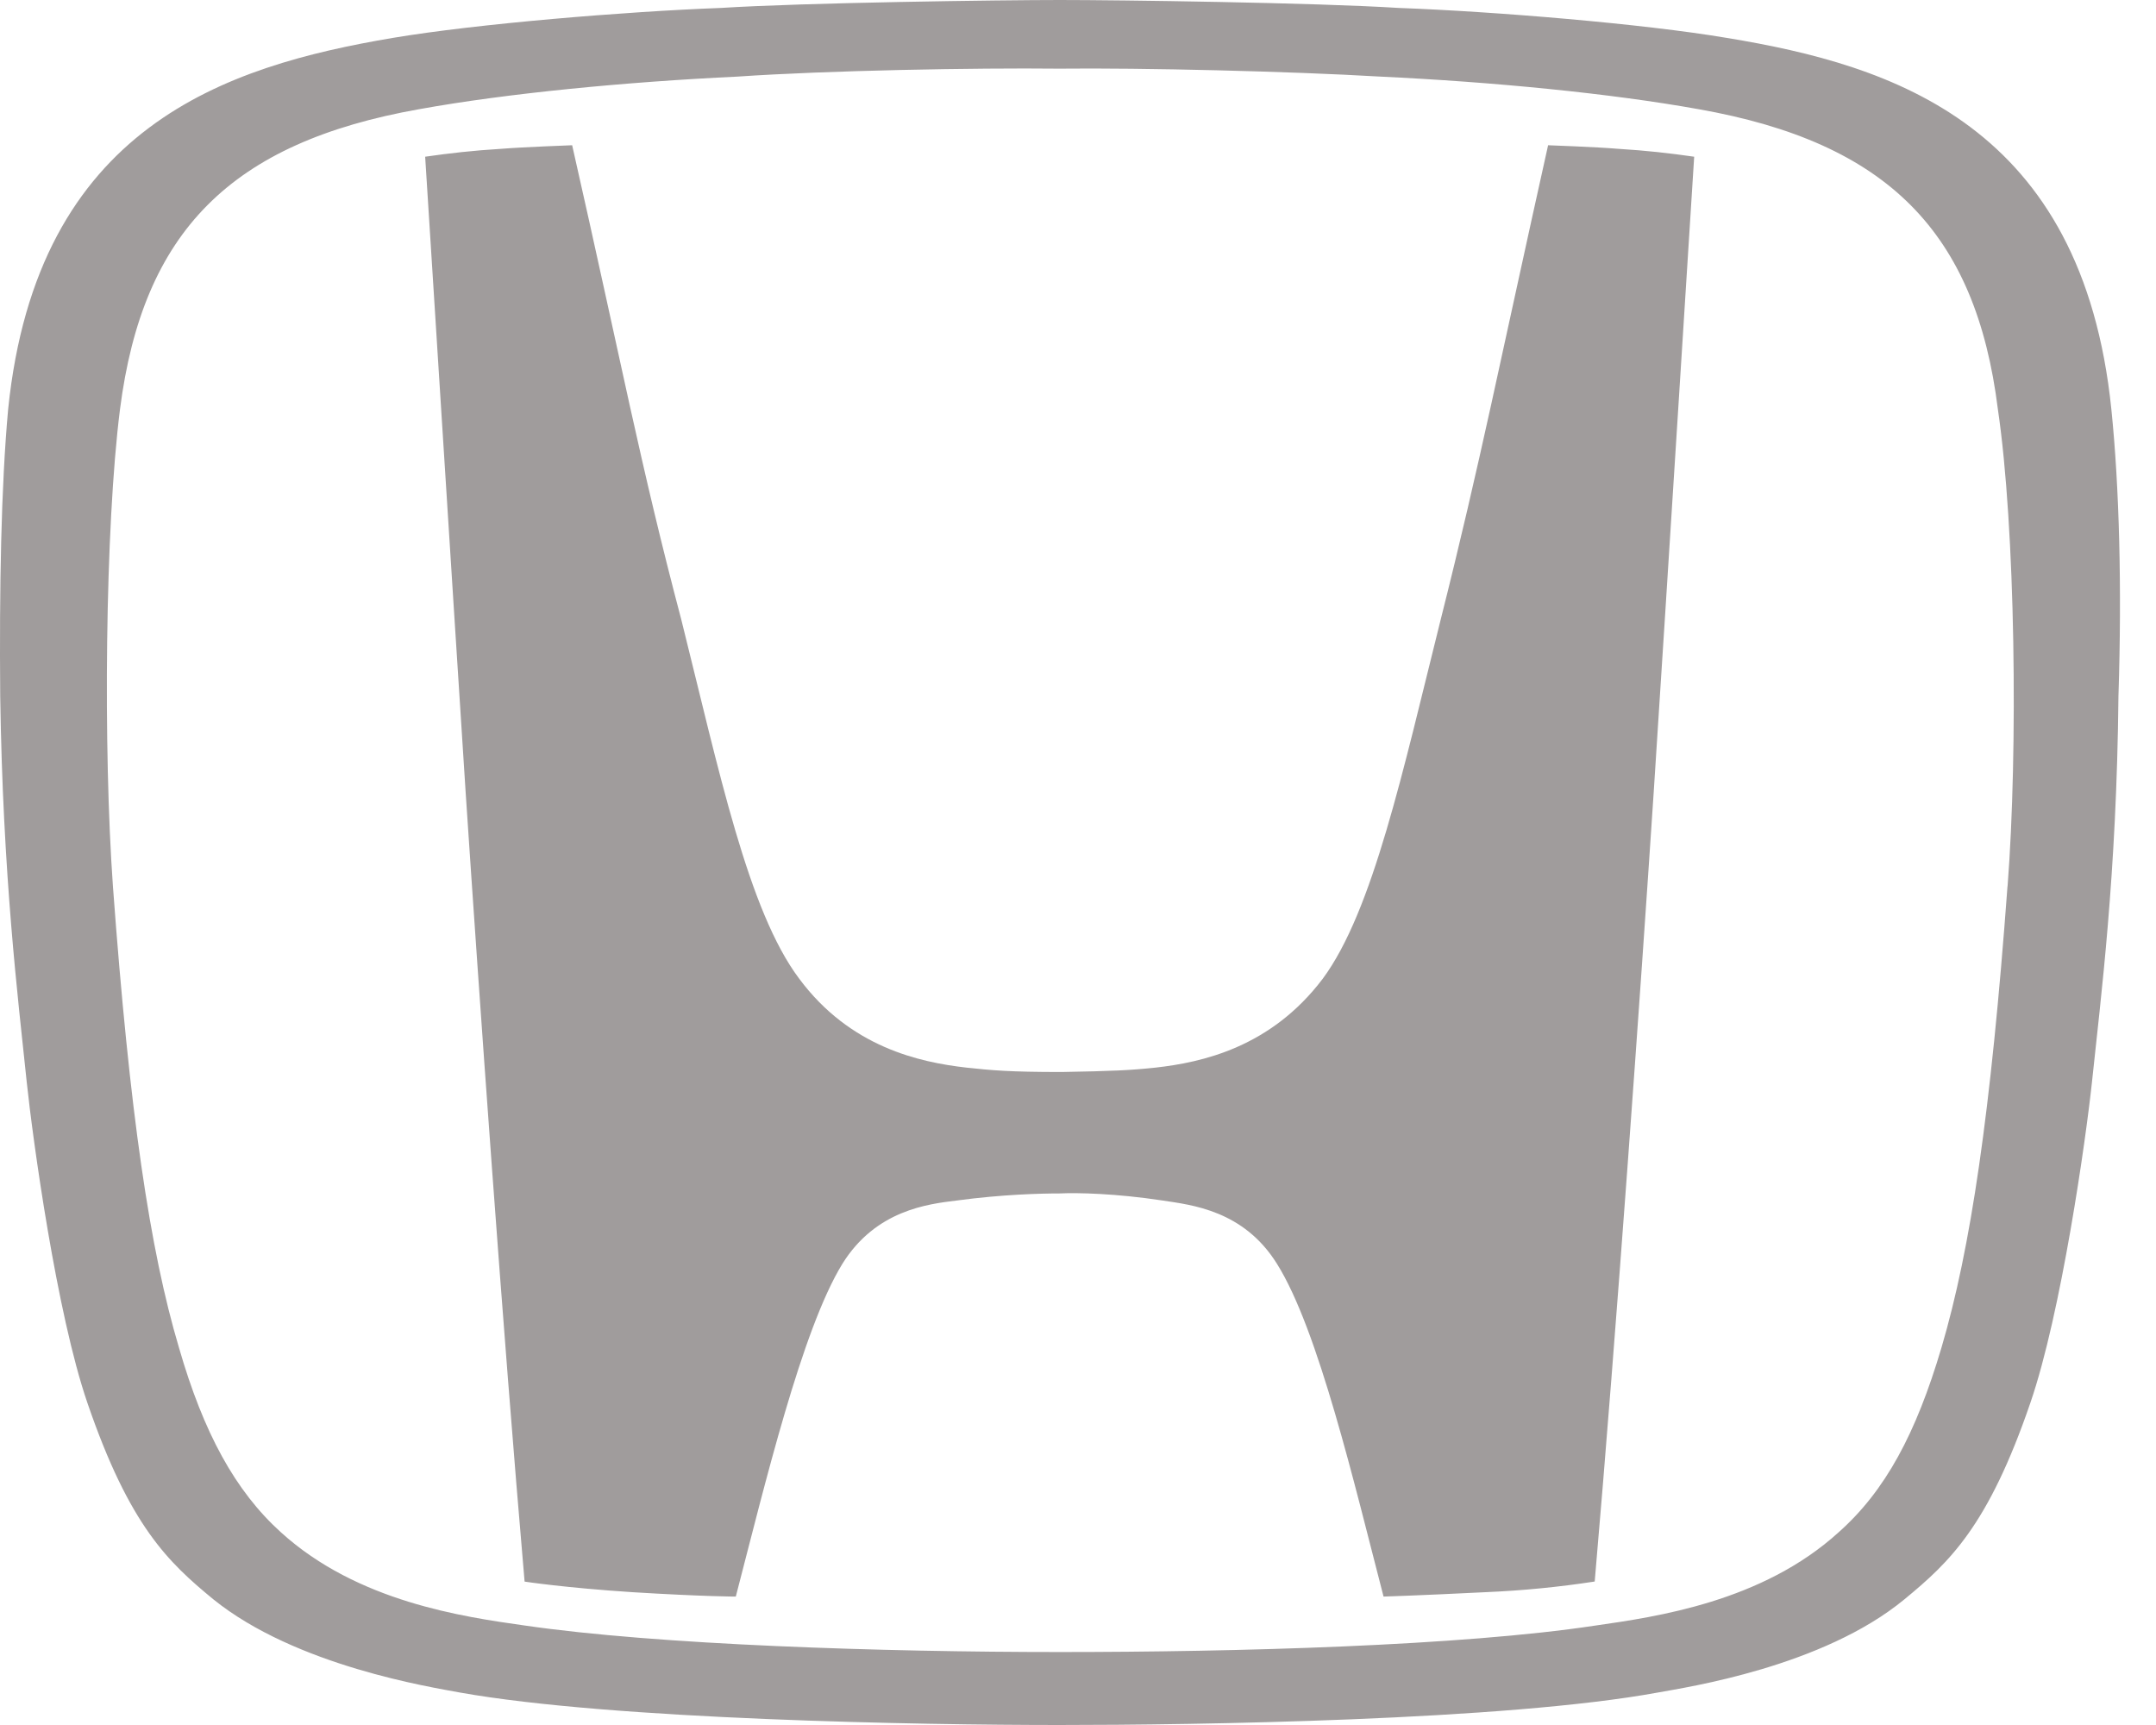 <svg width="50" height="40" viewBox="0 0 50 40" fill="none" xmlns="http://www.w3.org/2000/svg">
<path d="M48.965 9.492C48.291 2.899 43.905 1.512 40.046 0.879C38.108 0.551 34.658 0.266 32.434 0.184C30.496 0.061 25.944 0 24.578 0C23.23 0 18.658 0.061 16.72 0.184C14.516 0.266 11.046 0.553 9.108 0.879C5.251 1.532 0.861 2.917 0.189 9.49C0.025 11.287 -0.016 13.634 0.005 16.144C0.066 20.306 0.415 23.123 0.619 25.083C0.761 26.429 1.312 30.45 2.027 32.531C3.006 35.389 3.903 36.225 4.944 37.083C6.863 38.634 10.005 39.123 10.659 39.246C14.209 39.879 21.393 40 24.558 40C27.72 40 34.902 39.898 38.454 39.246C39.128 39.123 42.27 38.652 44.169 37.083C45.21 36.225 46.107 35.389 47.086 32.531C47.803 30.45 48.373 26.429 48.516 25.083C48.721 23.123 49.088 20.306 49.129 16.144C49.211 13.634 49.149 11.289 48.965 9.492ZM46.556 20.552C46.169 25.817 45.7 28.961 45.026 31.245C44.434 33.246 43.721 34.572 42.639 35.532C40.863 37.145 38.413 37.491 36.986 37.696C33.884 38.165 28.679 38.308 24.578 38.308C20.475 38.308 15.27 38.144 12.168 37.693C10.741 37.491 8.291 37.145 6.515 35.532C5.454 34.572 4.72 33.226 4.149 31.245C3.475 28.981 3.006 25.817 2.619 20.552C2.393 17.389 2.434 12.246 2.783 9.49C3.311 5.369 5.353 3.306 9.721 2.532C11.761 2.163 14.514 1.899 17.107 1.776C19.189 1.633 22.638 1.571 24.558 1.592C26.475 1.571 29.924 1.653 32.006 1.776C34.617 1.899 37.352 2.165 39.392 2.532C43.78 3.306 45.822 5.389 46.333 9.49C46.74 12.246 46.802 17.389 46.558 20.552M35.902 3.368C34.779 8.409 34.331 10.715 33.411 14.368C32.534 17.879 31.84 21.124 30.676 22.695C29.474 24.286 27.88 24.635 26.799 24.756C26.227 24.817 25.819 24.837 24.615 24.858C23.392 24.858 22.982 24.817 22.411 24.756C21.329 24.633 19.717 24.286 18.535 22.695C17.351 21.124 16.677 17.879 15.8 14.368C14.84 10.736 14.412 8.409 13.269 3.368C13.269 3.368 12.146 3.409 11.636 3.45C10.962 3.491 10.431 3.552 9.86 3.634C9.86 3.634 10.515 14.001 10.8 18.389C11.107 23.002 11.656 30.796 12.166 36.675C12.166 36.675 13.105 36.819 14.678 36.921C16.331 37.022 17.064 37.022 17.064 37.022C17.738 34.43 18.595 30.837 19.535 29.307C20.309 28.062 21.514 27.92 22.188 27.838C23.249 27.695 24.146 27.674 24.576 27.674C24.984 27.654 25.881 27.674 26.962 27.838C27.636 27.941 28.841 28.064 29.615 29.307C30.576 30.837 31.412 34.428 32.086 37.022C32.086 37.022 32.819 37.001 34.472 36.919C35.313 36.883 36.151 36.801 36.983 36.673C37.493 30.796 38.044 23.02 38.35 18.389C38.636 14.001 39.29 3.634 39.29 3.634C38.716 3.552 38.188 3.491 37.514 3.45C37.043 3.409 35.902 3.368 35.902 3.368Z" fill="#A09C9C"/>
</svg>
